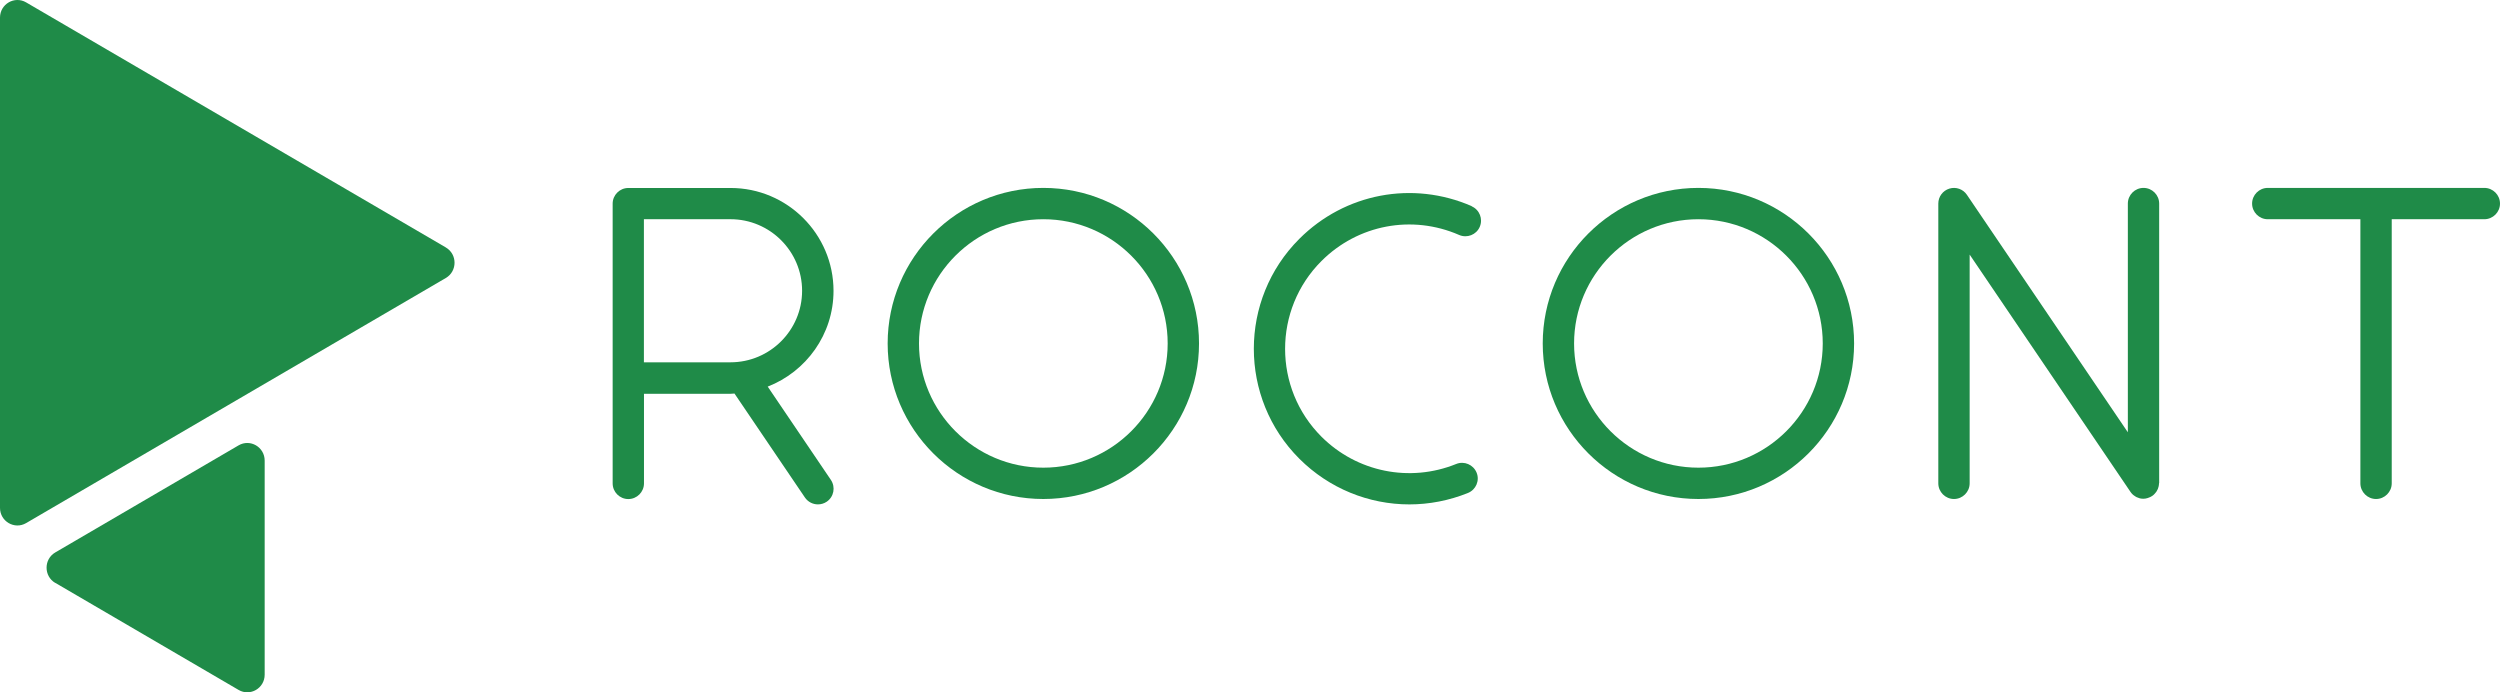 <svg width="130" height="36" viewBox="0 0 130 36" fill="none" xmlns="http://www.w3.org/2000/svg">
<path d="M54.253 9.771C49.788 9.771 46.158 13.398 46.158 17.86C46.158 22.321 49.788 25.948 54.253 25.948C58.718 25.948 62.349 22.321 62.349 17.86C62.349 13.398 58.718 9.771 54.253 9.771ZM54.253 24.319C50.688 24.319 47.788 21.421 47.788 17.86C47.788 14.298 50.688 11.4 54.253 11.4C57.818 11.4 60.719 14.298 60.719 17.86C60.719 21.421 57.818 24.319 54.253 24.319Z" fill="#1F8B48"/>
<path d="M88.317 9.771C83.852 9.771 80.222 13.398 80.222 17.86C80.222 22.321 83.852 25.948 88.317 25.948C92.782 25.948 96.413 22.321 96.413 17.86C96.413 13.398 92.782 9.771 88.317 9.771ZM88.317 24.319C84.752 24.319 81.852 21.421 81.852 17.86C81.852 14.298 84.752 11.4 88.317 11.4C91.882 11.4 94.783 14.298 94.783 17.86C94.783 21.421 91.882 24.319 88.317 24.319Z" fill="#1F8B48"/>
<path d="M76.531 10.72C73.455 9.381 69.939 10.049 67.567 12.418C64.41 15.572 64.41 20.701 67.567 23.855C69.12 25.406 71.185 26.229 73.287 26.229C74.31 26.229 75.345 26.033 76.335 25.634C76.751 25.463 76.954 24.991 76.783 24.576C76.612 24.161 76.139 23.957 75.72 24.128C73.308 25.105 70.558 24.547 68.716 22.708C66.195 20.188 66.195 16.093 68.716 13.573C70.611 11.681 73.422 11.148 75.875 12.218C76.286 12.397 76.767 12.21 76.946 11.799C77.125 11.388 76.938 10.907 76.526 10.728L76.531 10.72Z" fill="#1F8B48"/>
<path d="M112.277 25.129V10.586C112.277 10.138 111.911 9.771 111.463 9.771C111.014 9.771 110.648 10.138 110.648 10.586V22.479L102.279 10.13C102.08 9.833 101.709 9.702 101.367 9.808C101.025 9.914 100.792 10.227 100.792 10.586V25.133C100.792 25.581 101.159 25.948 101.607 25.948C102.055 25.948 102.422 25.581 102.422 25.133V13.239L110.79 25.585C110.823 25.634 110.864 25.679 110.908 25.72C110.925 25.732 110.941 25.744 110.953 25.756C110.986 25.781 111.018 25.805 111.055 25.825C111.071 25.838 111.092 25.846 111.108 25.854C111.149 25.874 111.19 25.886 111.23 25.899C111.247 25.903 111.263 25.911 111.275 25.915C111.332 25.927 111.393 25.935 111.454 25.935C111.528 25.935 111.597 25.923 111.662 25.903C111.678 25.899 111.695 25.895 111.711 25.886C111.78 25.862 111.85 25.834 111.907 25.793C111.911 25.793 111.915 25.785 111.919 25.785C111.96 25.756 111.996 25.728 112.029 25.691C112.049 25.671 112.061 25.65 112.082 25.63C112.098 25.61 112.114 25.589 112.131 25.569C112.147 25.544 112.159 25.52 112.171 25.496C112.184 25.471 112.196 25.451 112.208 25.426C112.22 25.402 112.224 25.373 112.233 25.345C112.241 25.321 112.249 25.3 112.253 25.276C112.261 25.223 112.269 25.174 112.269 25.121L112.277 25.129Z" fill="#1F8B48"/>
<path d="M129.181 9.771H117.924C117.476 9.771 117.109 10.138 117.109 10.586C117.109 11.033 117.476 11.4 117.924 11.4H122.74V25.133C122.74 25.581 123.107 25.948 123.555 25.948C124.003 25.948 124.37 25.581 124.37 25.133V11.4H129.185C129.633 11.4 130 11.033 130 10.586C130 10.138 129.633 9.771 129.185 9.771H129.181Z" fill="#1F8B48"/>
<path d="M39.916 20.106C41.917 19.329 43.343 17.391 43.343 15.124C43.343 12.173 40.939 9.775 37.989 9.775H32.672C32.224 9.775 31.858 10.142 31.858 10.589V25.137C31.858 25.585 32.224 25.951 32.672 25.951C33.121 25.951 33.487 25.585 33.487 25.137V20.477H37.989C38.059 20.477 38.124 20.468 38.193 20.464L41.856 25.87C42.014 26.102 42.271 26.228 42.532 26.228C42.691 26.228 42.85 26.183 42.988 26.09C43.363 25.837 43.457 25.333 43.208 24.958L39.925 20.11L39.916 20.106ZM33.483 11.399H37.985C40.038 11.399 41.709 13.068 41.709 15.12C41.709 17.171 40.038 18.84 37.985 18.84H33.483V11.399Z" fill="#1F8B48"/>
<path d="M23.187 12.869L1.358 0.124C0.754 -0.229 0 0.213 0 0.916V26.409C0 27.112 0.754 27.554 1.358 27.201L23.184 14.455C23.787 14.102 23.787 13.222 23.184 12.869H23.187Z" fill="#1F8B48"/>
<path d="M2.874 30.308L12.406 35.876C13.009 36.229 13.763 35.788 13.763 35.084V23.951C13.763 23.247 13.009 22.806 12.406 23.159L2.874 28.727C2.271 29.08 2.271 29.96 2.874 30.313V30.308Z" fill="#1F8B48"/>
</svg>
